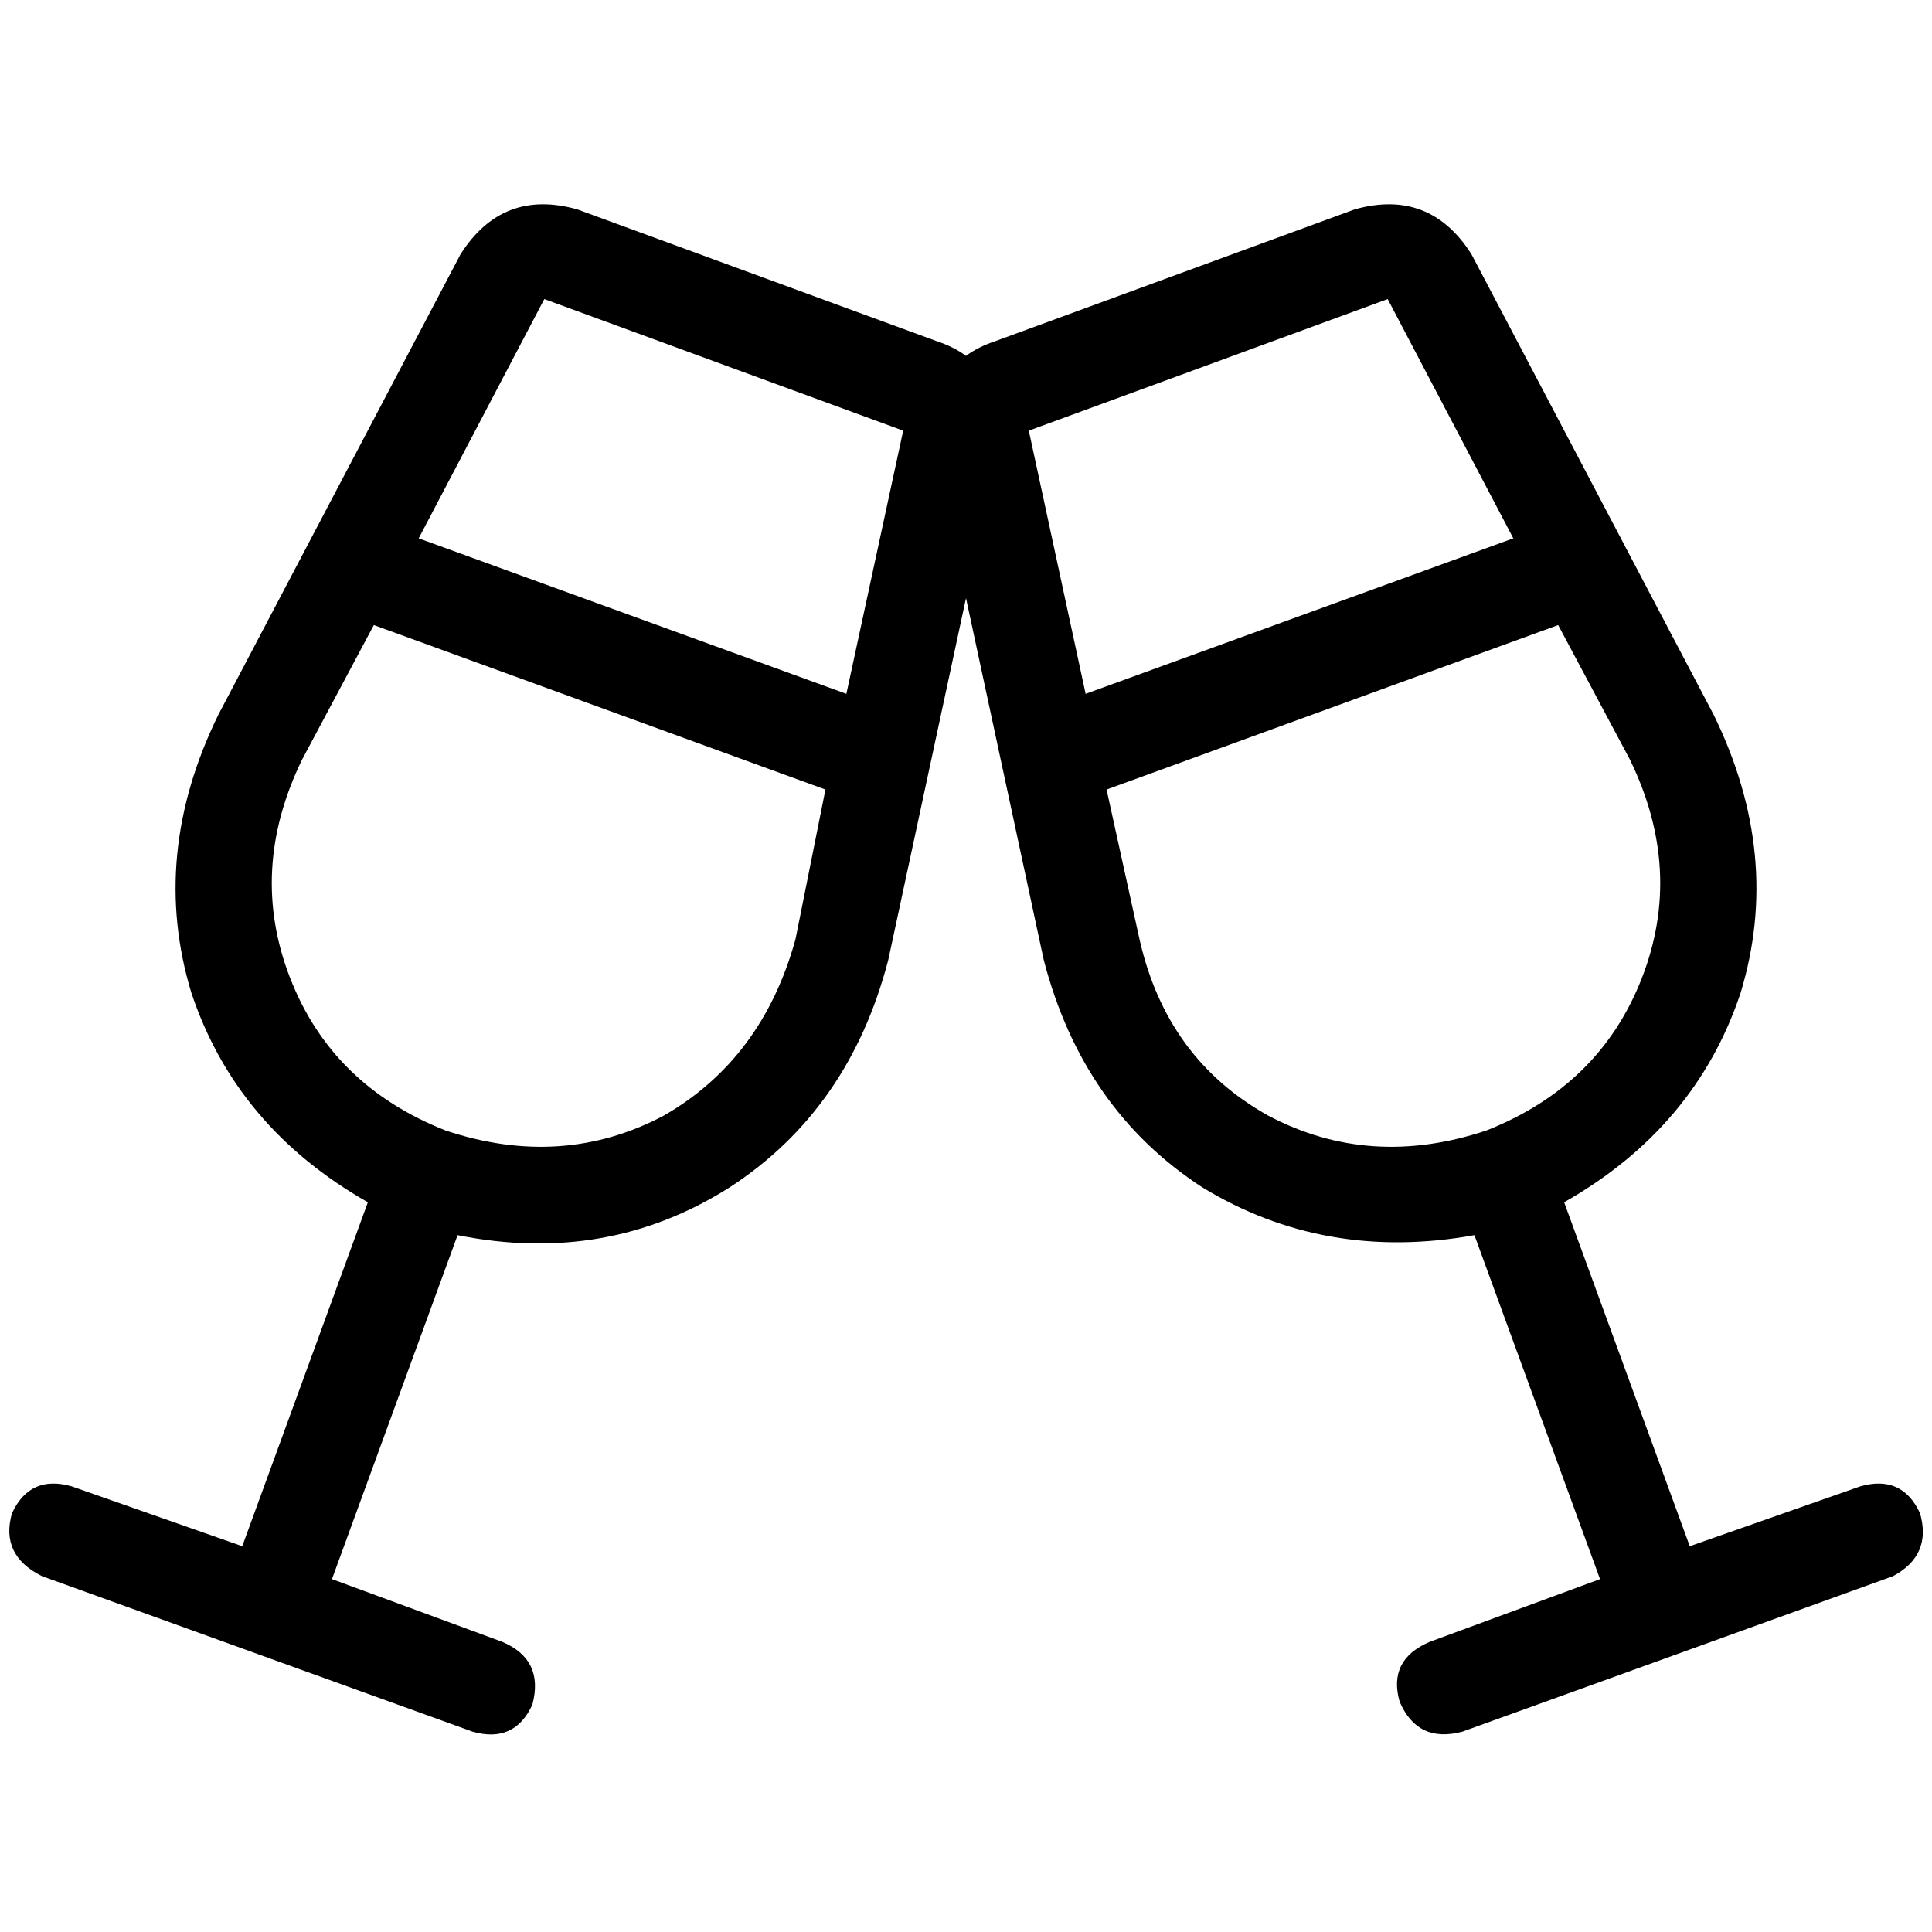 <svg xmlns="http://www.w3.org/2000/svg" viewBox="0 0 512 512">
  <path d="M 80.05 201.313 Q 65.783 230.638 76.879 259.17 L 76.879 259.17 L 76.879 259.17 Q 87.975 287.703 118.093 299.591 Q 149.003 309.895 175.95 295.628 Q 202.105 280.57 210.824 248.867 L 218.749 209.238 L 218.749 209.238 L 99.071 165.647 L 99.071 165.647 L 80.05 201.313 L 80.05 201.313 Z M 224.297 183.876 L 239.356 114.13 L 224.297 183.876 L 239.356 114.13 L 144.248 79.257 L 144.248 79.257 L 110.96 142.663 L 110.96 142.663 L 224.297 183.876 L 224.297 183.876 Z M 57.858 189.424 L 122.056 67.368 L 57.858 189.424 L 122.056 67.368 Q 133.152 49.932 152.966 55.48 L 248.074 90.353 L 248.074 90.353 Q 252.83 91.938 256 94.316 Q 259.17 91.938 263.926 90.353 L 359.034 55.48 L 359.034 55.48 Q 378.848 49.932 389.944 67.368 L 454.142 189.424 L 454.142 189.424 Q 472.372 226.675 461.276 263.133 Q 449.387 298.799 414.514 318.613 L 447.802 409.759 L 447.802 409.759 L 492.978 393.907 L 492.978 393.907 Q 504.074 390.737 508.83 401.04 Q 512 412.136 501.697 417.684 L 444.632 438.291 L 444.632 438.291 L 387.567 458.898 L 387.567 458.898 Q 375.678 462.068 370.923 450.972 Q 367.752 439.876 378.848 435.121 L 424.025 418.477 L 424.025 418.477 L 390.737 327.331 L 390.737 327.331 Q 351.108 334.464 318.613 314.65 Q 286.91 294.043 276.607 254.415 L 256 158.514 L 256 158.514 L 235.393 254.415 L 235.393 254.415 Q 225.09 294.043 193.387 314.65 Q 160.892 335.257 121.263 327.331 L 87.975 418.477 L 87.975 418.477 L 133.152 435.121 L 133.152 435.121 Q 144.248 439.876 141.077 451.765 Q 136.322 462.068 125.226 458.898 L 68.161 438.291 L 68.161 438.291 L 11.096 417.684 L 11.096 417.684 Q 0 412.136 3.17 401.04 Q 7.926 390.737 19.022 393.907 L 64.198 409.759 L 64.198 409.759 L 97.486 318.613 L 97.486 318.613 Q 62.613 298.799 50.724 263.133 Q 39.628 226.675 57.858 189.424 L 57.858 189.424 Z M 431.95 201.313 L 412.929 165.647 L 431.95 201.313 L 412.929 165.647 L 293.251 209.238 L 293.251 209.238 L 301.969 248.867 L 301.969 248.867 Q 309.102 280.57 336.05 295.628 Q 362.997 309.895 393.907 299.591 Q 424.025 287.703 435.121 259.17 Q 446.217 230.638 431.95 201.313 L 431.95 201.313 Z M 287.703 183.876 L 401.04 142.663 L 287.703 183.876 L 401.04 142.663 L 367.752 79.257 L 367.752 79.257 L 272.644 114.13 L 272.644 114.13 L 287.703 183.876 L 287.703 183.876 Z" />
</svg>